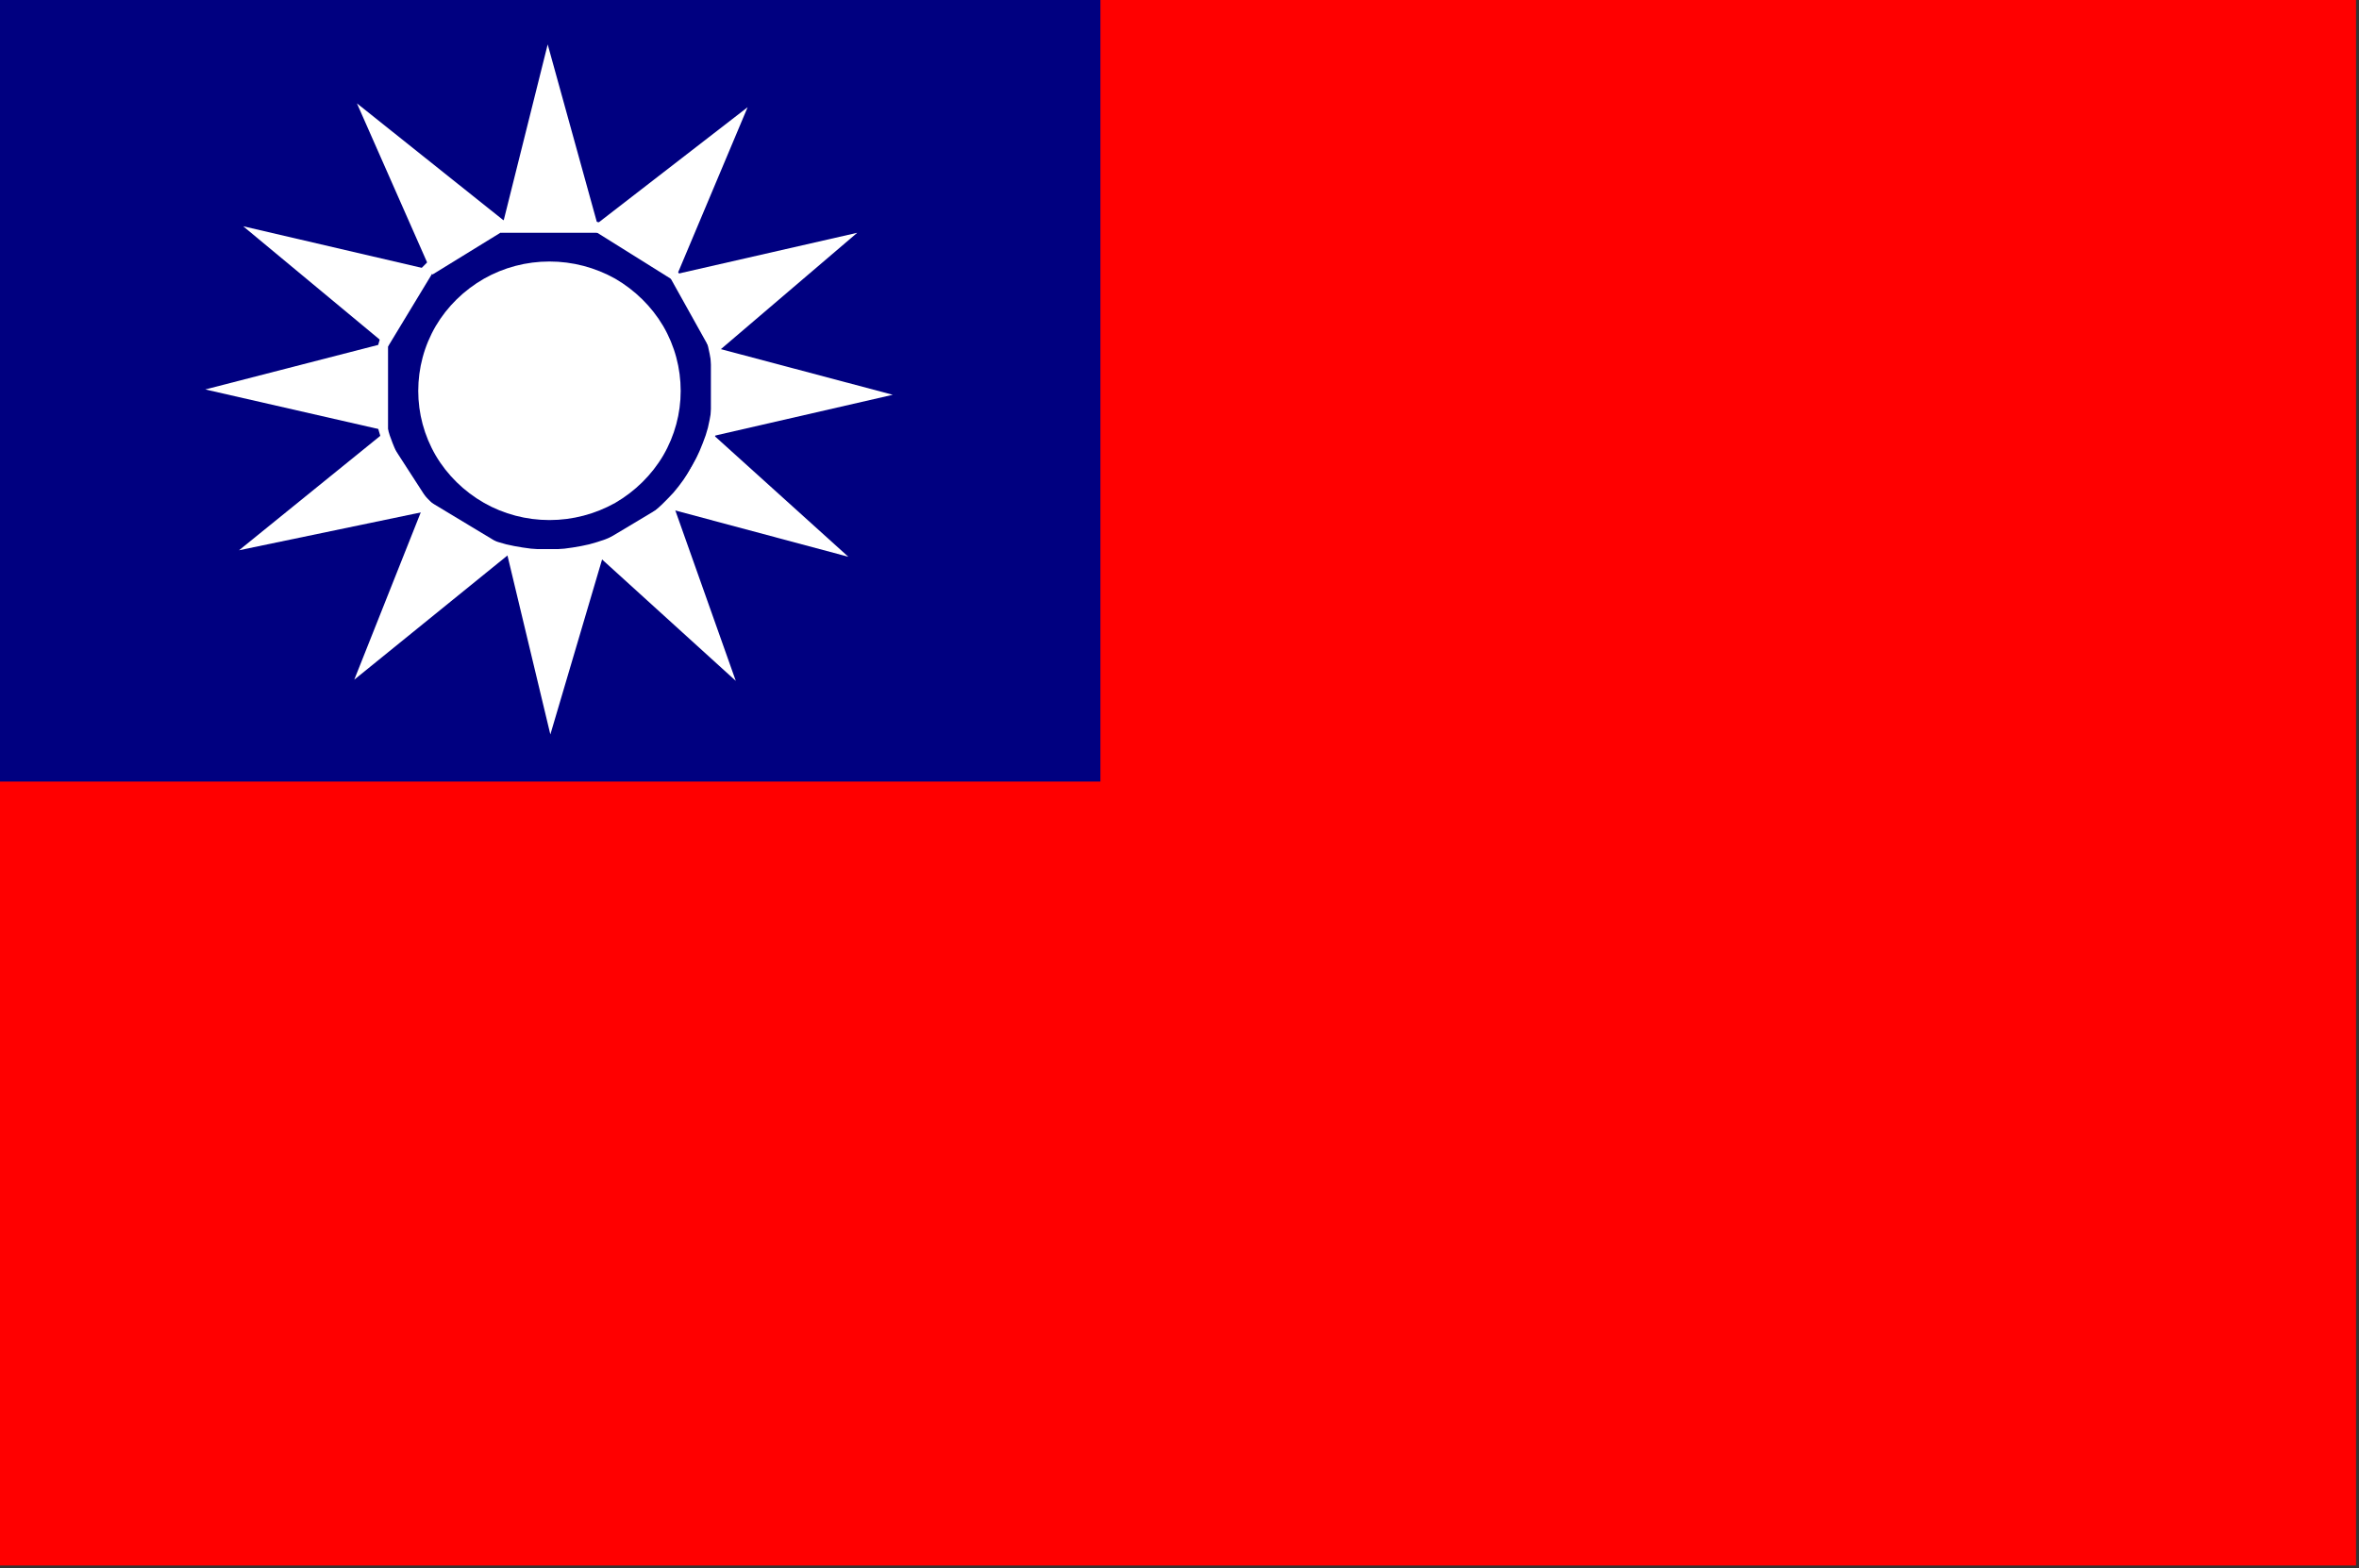 <?xml version="1.0" encoding="UTF-8" standalone="no"?>
<svg
   xmlns:ooo="http://xml.openoffice.org/svg/export"
   xmlns:dc="http://purl.org/dc/elements/1.1/"
   xmlns:cc="http://creativecommons.org/ns#"
   xmlns:rdf="http://www.w3.org/1999/02/22-rdf-syntax-ns#"
   xmlns:svg="http://www.w3.org/2000/svg"
   xmlns="http://www.w3.org/2000/svg"
   xmlns:sodipodi="http://sodipodi.sourceforge.net/DTD/sodipodi-0.dtd"
   xmlns:inkscape="http://www.inkscape.org/namespaces/inkscape"
   version="1.2"
   width="79.64mm"
   height="52.96mm"
   viewBox="0 0 7964 5296"
   preserveAspectRatio="xMidYMid"
   xml:space="preserve"
   id="svg105"
   sodipodi:docname="taiwanf.svg"
   style="fill-rule:evenodd;stroke-width:28.222;stroke-linejoin:round"
   inkscape:version="0.92.5 (2060ec1f9f, 2020-04-08)"><rect x="0" y="0" width="7964" height="5296" fill="#333333" stroke="none"/><sodipodi:namedview
   pagecolor="#ffffff"
   bordercolor="#666666"
   borderopacity="1"
   objecttolerance="10"
   gridtolerance="10"
   guidetolerance="10"
   inkscape:pageopacity="0"
   inkscape:pageshadow="2"
   inkscape:window-width="664"
   inkscape:window-height="487"
   id="namedview107"
   showgrid="false"
   inkscape:zoom="0.2102413"
   inkscape:cx="150.50079"
   inkscape:cy="100.08189"
   inkscape:window-x="0"
   inkscape:window-y="0"
   inkscape:window-maximized="0"
   inkscape:current-layer="svg105" />
 <defs
   class="ClipPathGroup"
   id="defs8">
  <clipPath
   id="presentation_clip_path"
   clipPathUnits="userSpaceOnUse">
   <rect
   x="0"
   y="0"
   width="21000"
   height="29700"
   id="rect2" />
  </clipPath>
  <clipPath
   id="presentation_clip_path_shrink"
   clipPathUnits="userSpaceOnUse">
   <rect
   x="21"
   y="29"
   width="20958"
   height="29641"
   id="rect5" />
  </clipPath>
 </defs>
 <defs
   class="TextShapeIndex"
   id="defs12">
  <g
   ooo:slide="id1"
   ooo:id-list="id3"
   id="g10" />
 </defs>
 <defs
   class="EmbeddedBulletChars"
   id="defs44">
  <g
   id="bullet-char-template-57356"
   transform="matrix(4.8828125e-4,0,0,-4.8828125e-4,0,0)">
   <path
   d="M 580,1141 1163,571 580,0 -4,571 Z"
   id="path14"
   inkscape:connector-curvature="0" />
  </g>
  <g
   id="bullet-char-template-57354"
   transform="matrix(4.8828125e-4,0,0,-4.8828125e-4,0,0)">
   <path
   d="M 8,1128 H 1137 V 0 H 8 Z"
   id="path17"
   inkscape:connector-curvature="0" />
  </g>
  <g
   id="bullet-char-template-10146"
   transform="matrix(4.8828125e-4,0,0,-4.8828125e-4,0,0)">
   <path
   d="M 174,0 602,739 174,1481 1456,739 Z M 1358,739 309,1346 659,739 Z"
   id="path20"
   inkscape:connector-curvature="0" />
  </g>
  <g
   id="bullet-char-template-10132"
   transform="matrix(4.8828125e-4,0,0,-4.8828125e-4,0,0)">
   <path
   d="M 2015,739 1276,0 H 717 l 543,543 H 174 v 393 h 1086 l -543,545 h 557 z"
   id="path23"
   inkscape:connector-curvature="0" />
  </g>
  <g
   id="bullet-char-template-10007"
   transform="matrix(4.8828125e-4,0,0,-4.8828125e-4,0,0)">
   <path
   d="m 0,-2 c -7,16 -16,29 -25,39 l 381,530 c -94,256 -141,385 -141,387 0,25 13,38 40,38 9,0 21,-2 34,-5 21,4 42,12 65,25 l 27,-13 111,-251 280,301 64,-25 24,25 c 21,-10 41,-24 62,-43 C 886,937 835,863 770,784 769,783 710,716 594,584 L 774,223 c 0,-27 -21,-55 -63,-84 l 16,-20 C 717,90 699,76 672,76 641,76 570,178 457,381 L 164,-76 c -22,-34 -53,-51 -92,-51 -42,0 -63,17 -64,51 -7,9 -10,24 -10,44 0,9 1,19 2,30 z"
   id="path26"
   inkscape:connector-curvature="0" />
  </g>
  <g
   id="bullet-char-template-10004"
   transform="matrix(4.8828125e-4,0,0,-4.8828125e-4,0,0)">
   <path
   d="M 285,-33 C 182,-33 111,30 74,156 52,228 41,333 41,471 c 0,78 14,145 41,201 34,71 87,106 158,106 53,0 88,-31 106,-94 l 23,-176 c 8,-64 28,-97 59,-98 l 735,706 c 11,11 33,17 66,17 42,0 63,-15 63,-46 V 965 c 0,-36 -10,-64 -30,-84 L 442,47 C 390,-6 338,-33 285,-33 Z"
   id="path29"
   inkscape:connector-curvature="0" />
  </g>
  <g
   id="bullet-char-template-9679"
   transform="matrix(4.8828125e-4,0,0,-4.8828125e-4,0,0)">
   <path
   d="M 813,0 C 632,0 489,54 383,161 276,268 223,411 223,592 c 0,181 53,324 160,431 106,107 249,161 430,161 179,0 323,-54 432,-161 108,-107 162,-251 162,-431 0,-180 -54,-324 -162,-431 C 1136,54 992,0 813,0 Z"
   id="path32"
   inkscape:connector-curvature="0" />
  </g>
  <g
   id="bullet-char-template-8226"
   transform="matrix(4.8828125e-4,0,0,-4.8828125e-4,0,0)">
   <path
   d="m 346,457 c -73,0 -137,26 -191,78 -54,51 -81,114 -81,188 0,73 27,136 81,188 54,52 118,78 191,78 73,0 134,-26 185,-79 51,-51 77,-114 77,-187 0,-75 -25,-137 -76,-188 -50,-52 -112,-78 -186,-78 z"
   id="path35"
   inkscape:connector-curvature="0" />
  </g>
  <g
   id="bullet-char-template-8211"
   transform="matrix(4.8828125e-4,0,0,-4.8828125e-4,0,0)">
   <path
   d="M -4,459 H 1135 V 606 H -4 Z"
   id="path38"
   inkscape:connector-curvature="0" />
  </g>
  <g
   id="bullet-char-template-61548"
   transform="matrix(4.8828125e-4,0,0,-4.8828125e-4,0,0)">
   <path
   d="m 173,740 c 0,163 58,303 173,419 116,115 255,173 419,173 163,0 302,-58 418,-173 116,-116 174,-256 174,-419 0,-163 -58,-303 -174,-418 C 1067,206 928,148 765,148 601,148 462,206 346,322 231,437 173,577 173,740 Z"
   id="path41"
   inkscape:connector-curvature="0" />
  </g>
 </defs>
 <g
   id="g49"
   transform="translate(-6518,-12202)">
  <g
   id="id2"
   class="Master_Slide">
   <g
   id="bg-id2"
   class="Background" />
   <g
   id="bo-id2"
   class="BackgroundObjects" />
  </g>
 </g>
 <g
   class="SlideGroup"
   id="g103"
   transform="translate(-6518,-12202)">
  <g
   id="g101">
   <g
   id="container-id1">
    <g
   id="id1"
   class="Slide"
   clip-path="url(#presentation_clip_path)">
     <g
   class="Page"
   id="g97">
      <g
   class="Graphic"
   id="g95">
       <g
   id="id3">
        <rect
   class="BoundingBox"
   x="6518"
   y="12202"
   width="7964"
   height="5296"
   id="rect51"
   style="fill:none;stroke:none" />
        <defs
   id="defs56">
         <clipPath
   id="clip_path_1"
   clipPathUnits="userSpaceOnUse">
          <path
   d="m 6518,12202 h 7954 v 5286 H 6518 Z"
   id="path53"
   inkscape:connector-curvature="0" />
         </clipPath>
        </defs>
        <g
   clip-path="url(#clip_path_1)"
   id="g92">
         <path
   d="m 6518,12202 h 7955 v 5287 H 6518 Z"
   id="path58"
   inkscape:connector-curvature="0"
   style="fill:#ff0000;stroke:none" />
         <path
   d="m 6518,12202 h 3715 v 2639 H 6518 Z"
   id="path60"
   inkscape:connector-curvature="0"
   style="fill:#000080;stroke:none" />
         <path
   d="m 8944,13513 c 0,99 -27,196 -77,282 -51,86 -123,157 -211,206 -87,50 -186,76 -287,76 -102,0 -201,-26 -288,-76 -88,-49 -160,-120 -211,-206 -50,-86 -77,-183 -77,-282 0,-100 27,-197 77,-283 51,-86 123,-157 211,-206 87,-50 186,-76 288,-76 101,0 200,26 287,76 88,49 160,120 211,206 50,86 77,183 77,283 z"
   id="path62"
   inkscape:connector-curvature="0"
   style="fill:#000080;stroke:none" />
         <path
   d="m 8941,13508 -1,-29 -2,-28 -4,-29 -5,-28 -6,-28 -8,-27 -10,-27 -11,-27 -12,-26 -13,-25 -15,-25 -16,-24 -17,-23 -18,-22 -20,-21 -21,-21 -21,-19 -23,-18 -23,-17 -24,-15 -25,-15 -26,-13 -27,-12 -27,-11 -27,-9 -28,-8 -28,-6 -29,-5 -29,-4 -29,-2 -29,-1 v 0 l -29,1 -29,2 -29,4 -29,5 -28,6 -28,8 -27,9 -27,11 -27,12 -26,13 -25,15 -24,15 -23,17 -23,18 -21,19 -21,21 -20,21 -18,22 -17,23 -16,24 -15,25 -13,25 -12,26 -11,27 -10,27 -8,27 -6,28 -5,28 -4,29 -2,28 -1,29 v 0 l 1,29 2,28 4,29 5,28 6,28 8,27 10,27 11,27 12,26 13,25 15,25 16,24 17,23 18,22 20,21 21,21 21,19 23,18 23,17 24,15 25,15 26,13 27,12 27,11 27,9 28,8 28,6 29,5 29,4 29,2 29,1 v 0 l 29,-1 29,-2 29,-4 29,-5 28,-6 28,-8 27,-9 27,-11 27,-12 26,-13 25,-15 24,-15 23,-17 23,-18 21,-19 21,-21 20,-21 18,-22 17,-23 16,-24 15,-25 13,-25 12,-26 11,-27 10,-27 8,-27 6,-28 5,-28 4,-29 2,-28 z"
   id="path64"
   inkscape:connector-curvature="0"
   style="fill:none;stroke:#ffffff;stroke-width:31;stroke-linecap:round;stroke-linejoin:round" />
         <path
   d="m 7211,13517 617,-159 v 300 z"
   id="path66"
   inkscape:connector-curvature="0"
   style="fill:#ffffff;stroke:none" />
         <path
   d="m 8243,12966 -520,-415 255,578 z"
   id="path68"
   inkscape:connector-curvature="0"
   style="fill:#ffffff;stroke:none" />
         <path
   d="m 7828,13372 155,-256 -644,-150 z"
   id="path70"
   inkscape:connector-curvature="0"
   style="fill:#ffffff;stroke:none" />
         <path
   d="m 8367,12352 176,636 h -335 z"
   id="path72"
   inkscape:connector-curvature="0"
   style="fill:#ffffff;stroke:none" />
         <path
   d="m 9532,13535 -614,-163 v 304 z"
   id="path74"
   inkscape:connector-curvature="0"
   style="fill:#ffffff;stroke:none" />
         <path
   d="m 8512,12974 530,-410 -247,587 z"
   id="path76"
   inkscape:connector-curvature="0"
   style="fill:#ffffff;stroke:none" />
         <path
   d="m 8927,13402 -150,-269 635,-145 z"
   id="path78"
   inkscape:connector-curvature="0"
   style="fill:#ffffff;stroke:none" />
         <path
   d="m 8376,14682 185,-626 h -335 z"
   id="path80"
   inkscape:connector-curvature="0"
   style="fill:#ffffff;stroke:none" />
         <path
   d="m 8512,14056 490,445 -216,-609 z"
   id="path82"
   inkscape:connector-curvature="0"
   style="fill:#ffffff;stroke:none" />
         <path
   d="m 8918,13663 -145,256 609,163 z"
   id="path84"
   inkscape:connector-curvature="0"
   style="fill:#ffffff;stroke:none" />
         <path
   d="m 8248,14064 -534,433 242,-609 z"
   id="path86"
   inkscape:connector-curvature="0"
   style="fill:#ffffff;stroke:none" />
         <path
   d="m 7815,13663 168,260 -658,137 z"
   id="path88"
   inkscape:connector-curvature="0"
   style="fill:#ffffff;stroke:none" />
         <path
   d="m 8816,13522 c 0,76 -20,151 -59,218 -39,66 -95,121 -162,160 -68,38 -144,58 -222,58 -78,0 -154,-20 -221,-58 -68,-39 -124,-94 -163,-160 -39,-67 -59,-142 -59,-218 0,-77 20,-152 59,-219 39,-66 95,-121 163,-160 67,-38 143,-58 221,-58 78,0 154,20 222,58 67,39 123,94 162,160 39,67 59,142 59,219 z"
   id="path90"
   inkscape:connector-curvature="0"
   style="fill:#ffffff;stroke:none" />
        </g>
       </g>
      </g>
     </g>
    </g>
   </g>
  </g>
 </g>
</svg>